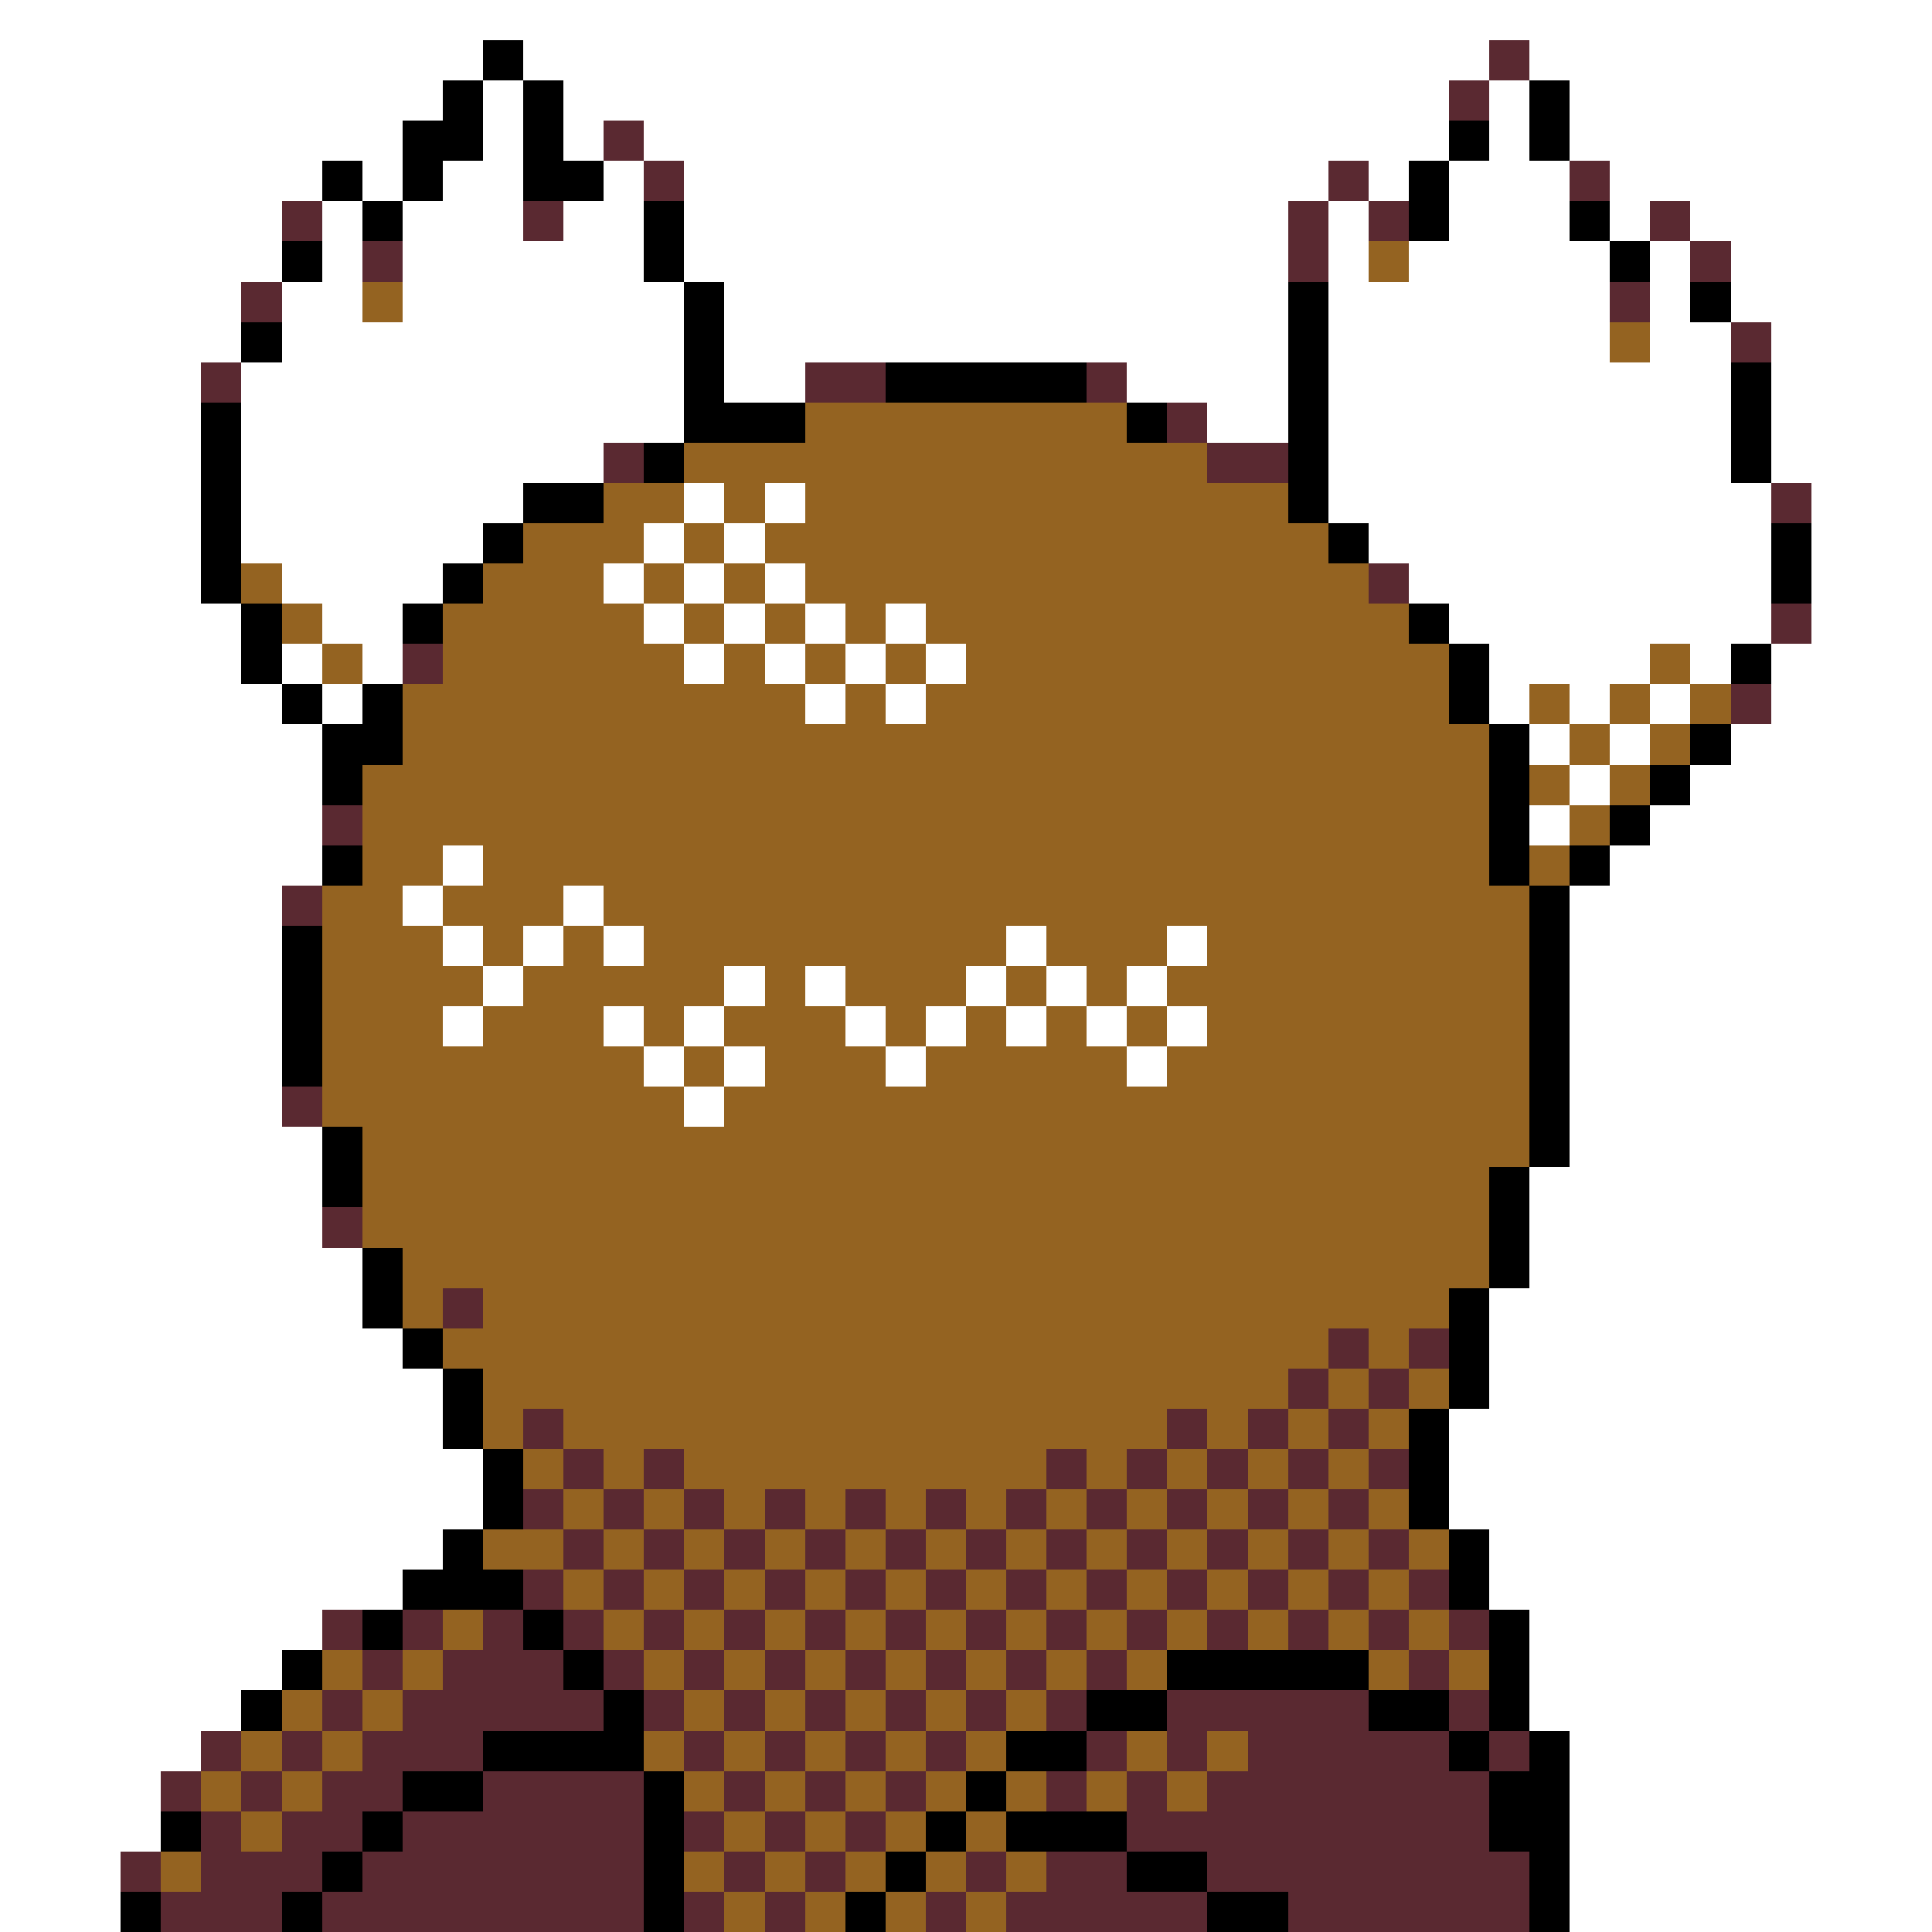 <svg xmlns="http://www.w3.org/2000/svg" viewBox="0 -0.5 48 48" shape-rendering="crispEdges">
<rect x="0" y="-0.5" width="48" height="48" fill="#808080" stroke="none"/>
<path stroke="#ffffff" d="M0 0h48M0 1h12M13 1h24M38 1h10M0 2h11M12 2h1M14 2h22M37 2h1M39 2h9M0 3h10M12 3h1M14 3h1M16 3h20M37 3h1M39 3h9M0 4h8M9 4h1M11 4h2M15 4h1M17 4h16M34 4h1M36 4h3M40 4h8M0 5h7M8 5h1M10 5h3M14 5h2M17 5h15M33 5h1M36 5h3M40 5h1M42 5h6M0 6h7M8 6h1M10 6h6M17 6h15M33 6h1M35 6h5M41 6h1M43 6h5M0 7h6M7 7h2M10 7h7M18 7h14M33 7h7M41 7h1M43 7h5M0 8h6M7 8h10M18 8h14M33 8h7M41 8h2M44 8h4M0 9h5M6 9h11M18 9h2M28 9h4M33 9h10M44 9h4M0 10h5M6 10h11M30 10h2M33 10h10M44 10h4M0 11h5M6 11h9M33 11h10M44 11h4M0 12h5M6 12h7M17 12h1M19 12h1M33 12h11M45 12h3M0 13h5M6 13h6M16 13h1M18 13h1M34 13h10M45 13h3M0 14h5M7 14h4M15 14h1M17 14h1M19 14h1M35 14h9M45 14h3M0 15h6M8 15h2M16 15h1M18 15h1M20 15h1M22 15h1M36 15h8M45 15h3M0 16h6M7 16h1M9 16h1M17 16h1M19 16h1M21 16h1M23 16h1M37 16h4M42 16h1M44 16h4M0 17h7M8 17h1M20 17h1M22 17h1M37 17h1M39 17h1M41 17h1M44 17h4M0 18h8M38 18h1M40 18h1M43 18h5M0 19h8M39 19h1M42 19h6M0 20h8M38 20h1M41 20h7M0 21h8M11 21h1M40 21h8M0 22h7M10 22h1M14 22h1M39 22h9M0 23h7M11 23h1M13 23h1M15 23h1M25 23h1M29 23h1M39 23h9M0 24h7M12 24h1M18 24h1M20 24h1M24 24h1M26 24h1M28 24h1M39 24h9M0 25h7M11 25h1M15 25h1M17 25h1M21 25h1M23 25h1M25 25h1M27 25h1M29 25h1M39 25h9M0 26h7M16 26h1M18 26h1M22 26h1M28 26h1M39 26h9M0 27h7M17 27h1M39 27h9M0 28h8M39 28h9M0 29h8M38 29h10M0 30h8M38 30h10M0 31h9M38 31h10M0 32h9M37 32h11M0 33h10M37 33h11M0 34h11M37 34h11M0 35h11M36 35h12M0 36h12M36 36h12M0 37h12M36 37h12M0 38h11M37 38h11M0 39h10M37 39h11M0 40h8M38 40h10M0 41h7M38 41h10M0 42h6M38 42h10M0 43h5M39 43h9M0 44h4M39 44h9M0 45h4M39 45h9M0 46h3M39 46h9M0 47h3M39 47h9" />
<path stroke="#000000" d="M12 1h1M11 2h1M13 2h1M38 2h1M10 3h2M13 3h1M36 3h1M38 3h1M8 4h1M10 4h1M13 4h2M35 4h1M9 5h1M16 5h1M35 5h1M39 5h1M7 6h1M16 6h1M40 6h1M17 7h1M32 7h1M42 7h1M6 8h1M17 8h1M32 8h1M17 9h1M22 9h5M32 9h1M43 9h1M5 10h1M17 10h3M28 10h1M32 10h1M43 10h1M5 11h1M16 11h1M32 11h1M43 11h1M5 12h1M13 12h2M32 12h1M5 13h1M12 13h1M33 13h1M44 13h1M5 14h1M11 14h1M44 14h1M6 15h1M10 15h1M35 15h1M6 16h1M36 16h1M43 16h1M7 17h1M9 17h1M36 17h1M8 18h2M37 18h1M42 18h1M8 19h1M37 19h1M41 19h1M37 20h1M40 20h1M8 21h1M37 21h1M39 21h1M38 22h1M7 23h1M38 23h1M7 24h1M38 24h1M7 25h1M38 25h1M7 26h1M38 26h1M38 27h1M8 28h1M38 28h1M8 29h1M37 29h1M37 30h1M9 31h1M37 31h1M9 32h1M36 32h1M10 33h1M36 33h1M11 34h1M36 34h1M11 35h1M35 35h1M12 36h1M35 36h1M12 37h1M35 37h1M11 38h1M36 38h1M10 39h3M36 39h1M9 40h1M13 40h1M37 40h1M7 41h1M14 41h1M29 41h5M37 41h1M6 42h1M15 42h1M27 42h2M34 42h2M37 42h1M12 43h4M25 43h2M36 43h1M38 43h1M10 44h2M16 44h1M24 44h1M37 44h2M4 45h1M9 45h1M16 45h1M23 45h1M25 45h3M37 45h2M8 46h1M16 46h1M22 46h1M28 46h2M38 46h1M3 47h1M7 47h1M16 47h1M21 47h1M30 47h2M38 47h1" />
<path stroke="#5a2931" d="M37 1h1M36 2h1M15 3h1M16 4h1M33 4h1M39 4h1M7 5h1M13 5h1M32 5h1M34 5h1M41 5h1M9 6h1M32 6h1M42 6h1M6 7h1M40 7h1M43 8h1M5 9h1M20 9h2M27 9h1M29 10h1M15 11h1M30 11h2M44 12h1M34 14h1M44 15h1M10 16h1M43 17h1M8 20h1M7 22h1M7 27h1M8 30h1M11 32h1M33 33h1M35 33h1M32 34h1M34 34h1M13 35h1M29 35h1M31 35h1M33 35h1M14 36h1M16 36h1M26 36h1M28 36h1M30 36h1M32 36h1M34 36h1M13 37h1M15 37h1M17 37h1M19 37h1M21 37h1M23 37h1M25 37h1M27 37h1M29 37h1M31 37h1M33 37h1M14 38h1M16 38h1M18 38h1M20 38h1M22 38h1M24 38h1M26 38h1M28 38h1M30 38h1M32 38h1M34 38h1M13 39h1M15 39h1M17 39h1M19 39h1M21 39h1M23 39h1M25 39h1M27 39h1M29 39h1M31 39h1M33 39h1M35 39h1M8 40h1M10 40h1M12 40h1M14 40h1M16 40h1M18 40h1M20 40h1M22 40h1M24 40h1M26 40h1M28 40h1M30 40h1M32 40h1M34 40h1M36 40h1M9 41h1M11 41h3M15 41h1M17 41h1M19 41h1M21 41h1M23 41h1M25 41h1M27 41h1M35 41h1M8 42h1M10 42h5M16 42h1M18 42h1M20 42h1M22 42h1M24 42h1M26 42h1M29 42h5M36 42h1M5 43h1M7 43h1M9 43h3M17 43h1M19 43h1M21 43h1M23 43h1M27 43h1M29 43h1M31 43h5M37 43h1M4 44h1M6 44h1M8 44h2M12 44h4M18 44h1M20 44h1M22 44h1M26 44h1M28 44h1M30 44h7M5 45h1M7 45h2M10 45h6M17 45h1M19 45h1M21 45h1M28 45h9M3 46h1M5 46h3M9 46h7M18 46h1M20 46h1M24 46h1M26 46h2M30 46h8M4 47h3M8 47h8M17 47h1M19 47h1M23 47h1M25 47h5M32 47h6" />
<path stroke="#946321" d="M34 6h1M9 7h1M40 8h1M20 10h8M17 11h13M15 12h2M18 12h1M20 12h12M13 13h3M17 13h1M19 13h14M6 14h1M12 14h3M16 14h1M18 14h1M20 14h14M7 15h1M11 15h5M17 15h1M19 15h1M21 15h1M23 15h12M8 16h1M11 16h6M18 16h1M20 16h1M22 16h1M24 16h12M41 16h1M10 17h10M21 17h1M23 17h13M38 17h1M40 17h1M42 17h1M10 18h27M39 18h1M41 18h1M9 19h28M38 19h1M40 19h1M9 20h28M39 20h1M9 21h2M12 21h25M38 21h1M8 22h2M11 22h3M15 22h23M8 23h3M12 23h1M14 23h1M16 23h9M26 23h3M30 23h8M8 24h4M13 24h5M19 24h1M21 24h3M25 24h1M27 24h1M29 24h9M8 25h3M12 25h3M16 25h1M18 25h3M22 25h1M24 25h1M26 25h1M28 25h1M30 25h8M8 26h8M17 26h1M19 26h3M23 26h5M29 26h9M8 27h9M18 27h20M9 28h29M9 29h28M9 30h28M10 31h27M10 32h1M12 32h24M11 33h22M34 33h1M12 34h20M33 34h1M35 34h1M12 35h1M14 35h15M30 35h1M32 35h1M34 35h1M13 36h1M15 36h1M17 36h9M27 36h1M29 36h1M31 36h1M33 36h1M14 37h1M16 37h1M18 37h1M20 37h1M22 37h1M24 37h1M26 37h1M28 37h1M30 37h1M32 37h1M34 37h1M12 38h2M15 38h1M17 38h1M19 38h1M21 38h1M23 38h1M25 38h1M27 38h1M29 38h1M31 38h1M33 38h1M35 38h1M14 39h1M16 39h1M18 39h1M20 39h1M22 39h1M24 39h1M26 39h1M28 39h1M30 39h1M32 39h1M34 39h1M11 40h1M15 40h1M17 40h1M19 40h1M21 40h1M23 40h1M25 40h1M27 40h1M29 40h1M31 40h1M33 40h1M35 40h1M8 41h1M10 41h1M16 41h1M18 41h1M20 41h1M22 41h1M24 41h1M26 41h1M28 41h1M34 41h1M36 41h1M7 42h1M9 42h1M17 42h1M19 42h1M21 42h1M23 42h1M25 42h1M6 43h1M8 43h1M16 43h1M18 43h1M20 43h1M22 43h1M24 43h1M28 43h1M30 43h1M5 44h1M7 44h1M17 44h1M19 44h1M21 44h1M23 44h1M25 44h1M27 44h1M29 44h1M6 45h1M18 45h1M20 45h1M22 45h1M24 45h1M4 46h1M17 46h1M19 46h1M21 46h1M23 46h1M25 46h1M18 47h1M20 47h1M22 47h1M24 47h1" />
</svg>